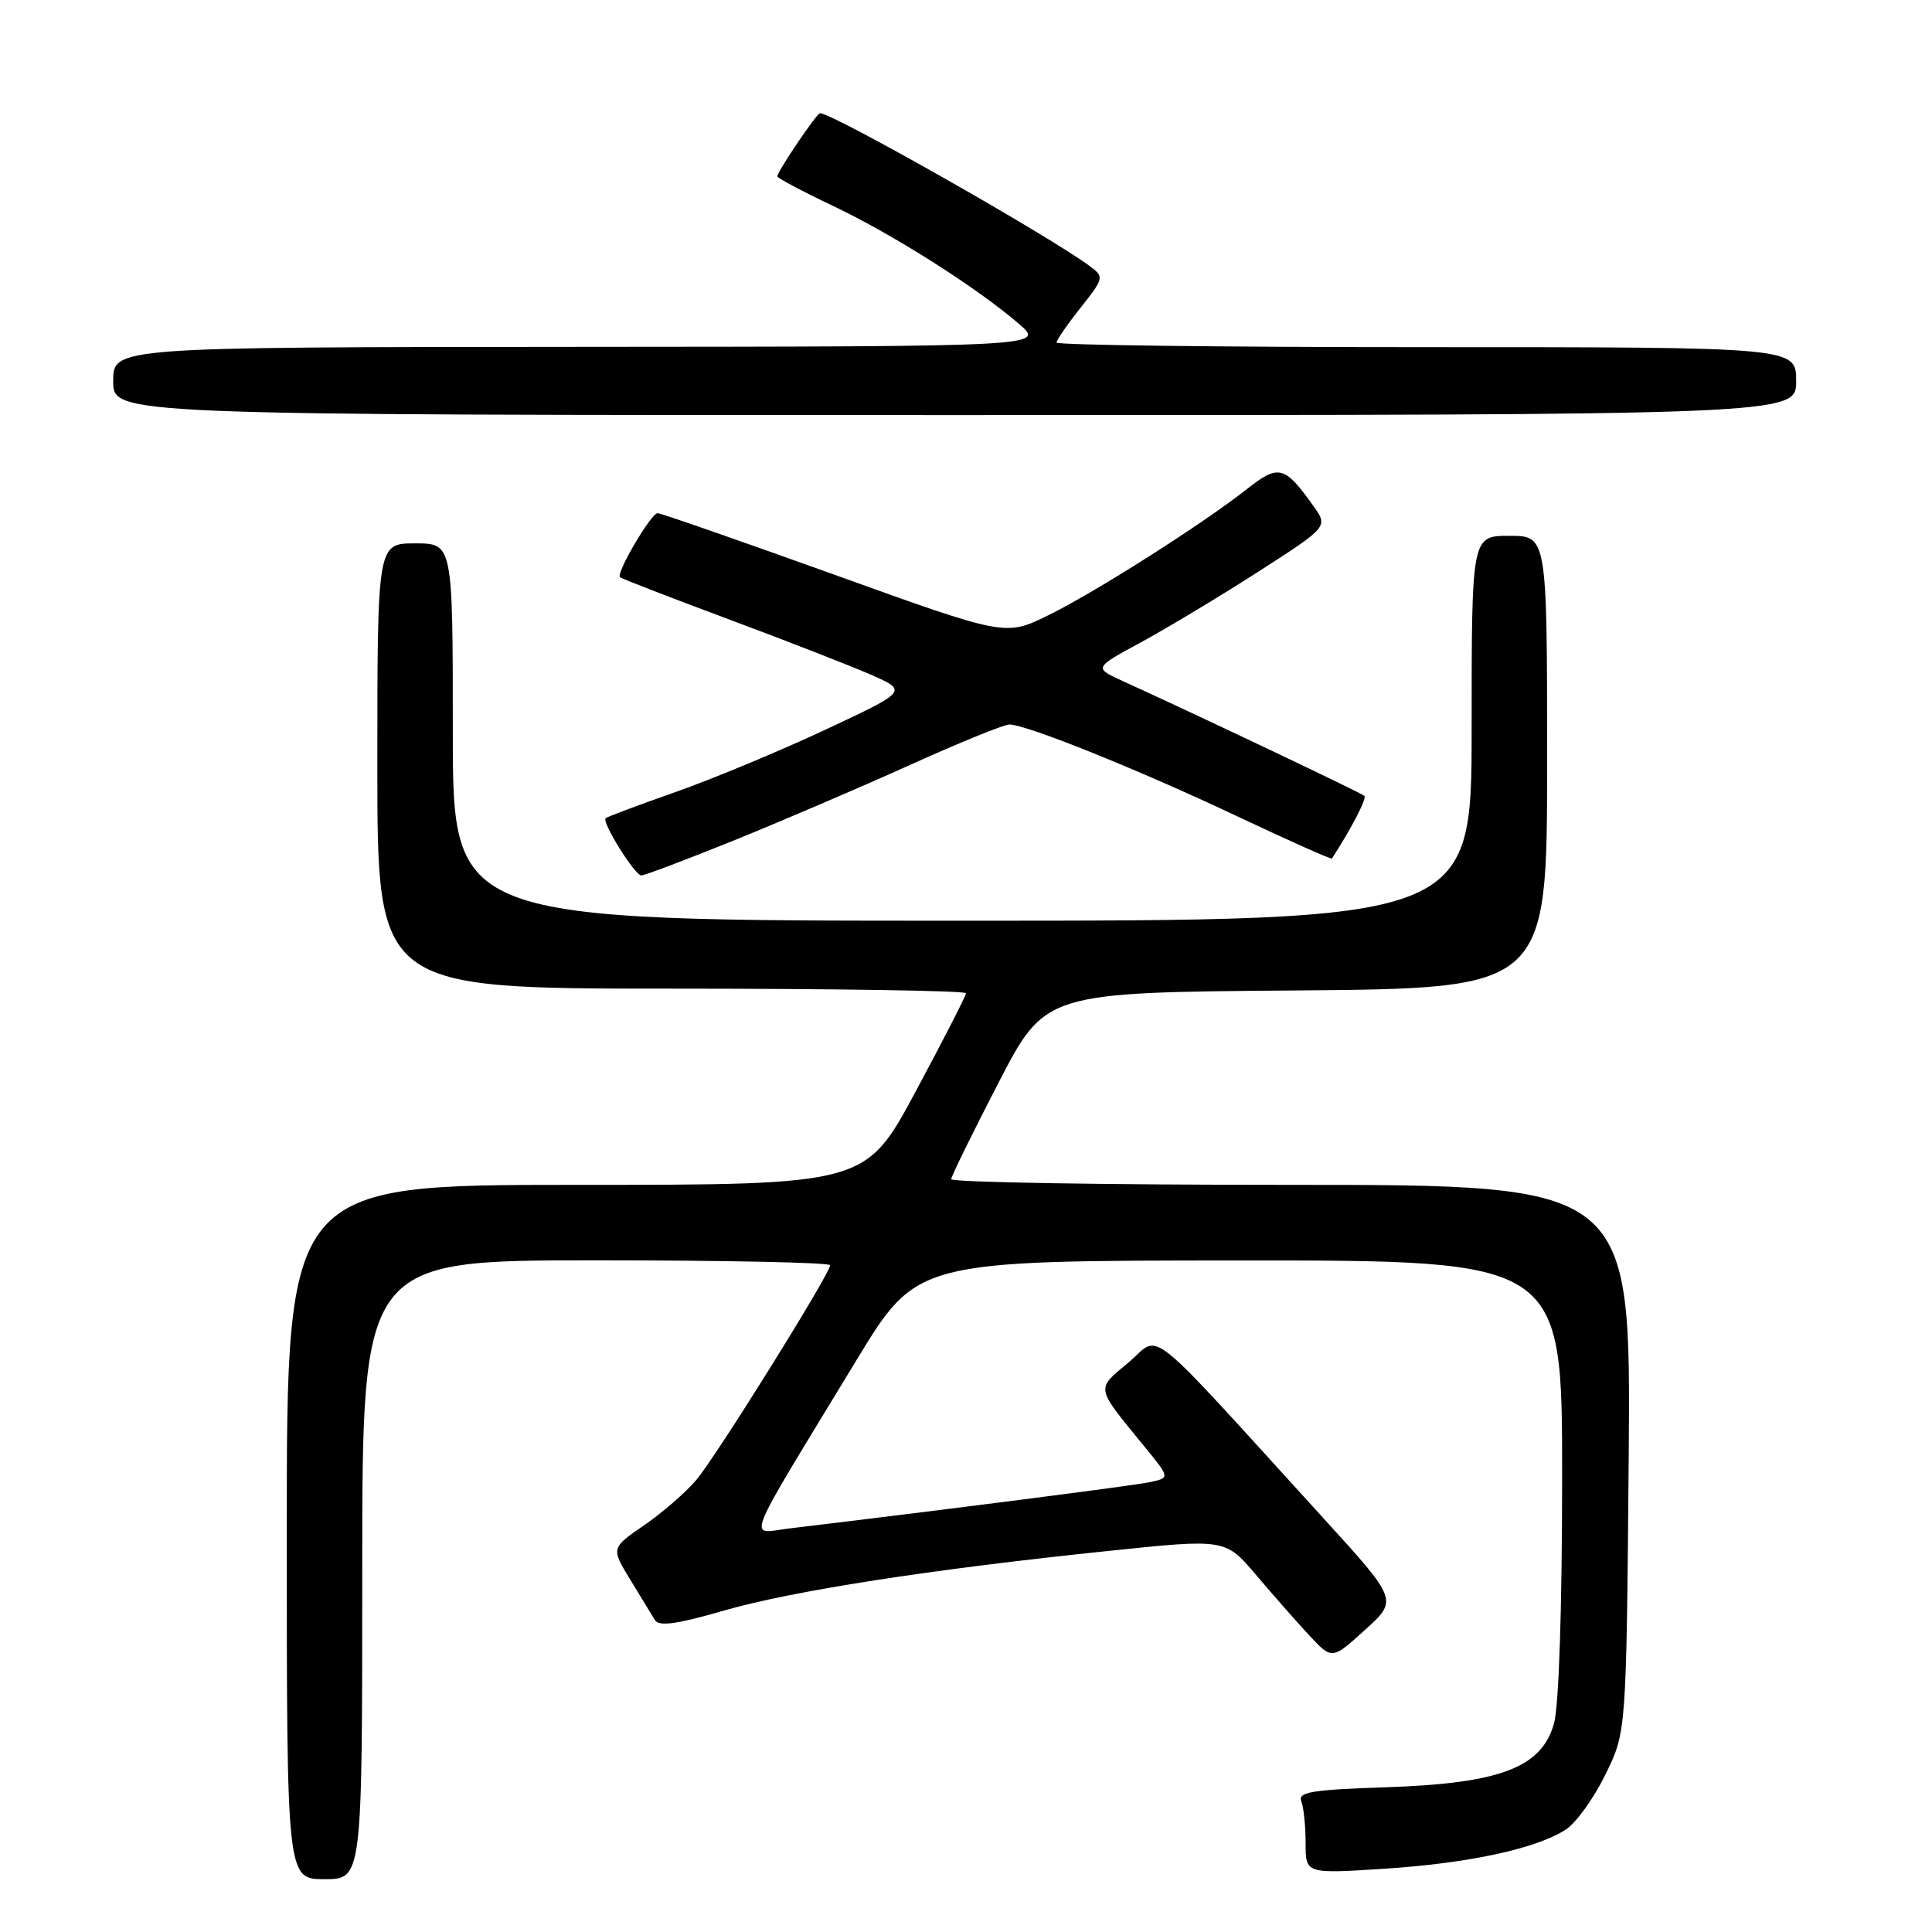 <?xml version="1.0" encoding="UTF-8" standalone="no"?>
<!DOCTYPE svg PUBLIC "-//W3C//DTD SVG 1.1//EN" "http://www.w3.org/Graphics/SVG/1.1/DTD/svg11.dtd" >
<svg xmlns="http://www.w3.org/2000/svg" xmlns:xlink="http://www.w3.org/1999/xlink" version="1.1" viewBox="0 0 256 256">
 <g >
 <path fill="currentColor"
d=" M 48.00 208.00 C 48.00 167.00 48.00 167.00 79.00 167.00 C 96.05 167.00 110.00 167.29 110.00 167.65 C 110.00 168.76 94.95 192.91 92.28 196.08 C 90.90 197.72 87.79 200.43 85.37 202.09 C 80.96 205.12 80.96 205.12 83.51 209.31 C 84.92 211.62 86.39 214.03 86.78 214.67 C 87.31 215.54 89.68 215.22 95.78 213.45 C 104.88 210.81 123.13 207.97 146.94 205.50 C 162.37 203.89 162.37 203.89 166.44 208.69 C 168.67 211.33 171.85 214.94 173.50 216.71 C 176.50 219.93 176.50 219.93 180.87 215.97 C 185.24 212.02 185.24 212.02 175.44 201.26 C 151.09 174.53 153.95 176.82 149.54 180.53 C 145.17 184.20 145.05 183.60 151.77 191.83 C 155.04 195.83 155.04 195.83 152.27 196.41 C 149.98 196.88 125.58 200.01 104.64 202.52 C 99.07 203.18 98.14 205.50 113.50 180.21 C 121.50 167.04 121.50 167.04 164.25 167.02 C 207.00 167.00 207.00 167.00 206.99 195.75 C 206.99 213.01 206.56 226.03 205.92 228.34 C 204.29 234.22 198.81 236.31 183.68 236.82 C 173.79 237.15 171.96 237.45 172.43 238.69 C 172.75 239.50 173.00 241.99 173.00 244.23 C 173.00 248.29 173.00 248.29 183.38 247.62 C 194.62 246.90 203.62 244.95 207.50 242.41 C 208.85 241.53 211.20 238.26 212.72 235.15 C 215.50 229.50 215.50 229.50 215.81 193.25 C 216.11 157.00 216.11 157.00 171.06 157.00 C 146.28 157.00 126.02 156.66 126.04 156.25 C 126.06 155.84 128.88 150.10 132.29 143.50 C 138.50 131.50 138.50 131.50 171.75 131.24 C 205.00 130.97 205.00 130.97 205.00 100.99 C 205.00 71.00 205.00 71.00 200.00 71.00 C 195.00 71.00 195.00 71.00 195.00 96.50 C 195.00 122.00 195.00 122.00 127.50 122.00 C 60.00 122.00 60.00 122.00 60.00 97.00 C 60.00 72.00 60.00 72.00 55.00 72.00 C 50.00 72.00 50.00 72.00 50.00 101.50 C 50.00 131.00 50.00 131.00 89.00 131.00 C 110.45 131.00 128.00 131.27 128.00 131.61 C 128.00 131.94 125.00 137.79 121.34 144.61 C 114.69 157.00 114.69 157.00 76.34 157.00 C 38.00 157.00 38.00 157.00 38.00 203.00 C 38.00 249.00 38.00 249.00 43.00 249.00 C 48.00 249.00 48.00 249.00 48.00 208.00 Z  M 97.13 111.41 C 103.38 108.88 113.89 104.38 120.47 101.41 C 127.05 98.43 133.03 96.00 133.75 96.00 C 136.00 96.00 150.93 102.01 163.91 108.15 C 170.74 111.37 176.40 113.90 176.49 113.76 C 179.08 109.75 181.13 105.80 180.79 105.46 C 180.41 105.08 159.08 94.94 148.72 90.22 C 144.94 88.49 144.94 88.49 151.22 85.09 C 154.67 83.21 161.66 79.01 166.75 75.74 C 175.99 69.80 175.99 69.80 174.04 67.06 C 170.23 61.70 169.43 61.49 165.27 64.77 C 159.36 69.43 145.07 78.51 138.86 81.55 C 133.22 84.31 133.22 84.31 110.56 76.15 C 98.10 71.67 87.56 68.00 87.14 68.00 C 86.27 68.00 81.60 75.94 82.15 76.48 C 82.34 76.67 88.78 79.16 96.45 82.02 C 104.11 84.87 112.62 88.19 115.35 89.38 C 120.31 91.56 120.31 91.56 109.41 96.67 C 103.41 99.48 94.47 103.20 89.54 104.94 C 84.61 106.67 80.42 108.24 80.25 108.42 C 79.72 108.95 84.12 116.00 84.98 116.00 C 85.41 116.00 90.88 113.93 97.13 111.41 Z  M 238.00 50.50 C 238.00 46.00 238.00 46.00 189.00 46.00 C 162.05 46.00 140.00 45.73 140.00 45.39 C 140.00 45.06 141.43 42.98 143.19 40.77 C 146.28 36.86 146.32 36.70 144.44 35.29 C 139.16 31.34 110.36 15.00 108.66 15.00 C 108.22 15.00 103.00 22.72 103.00 23.37 C 103.00 23.59 106.31 25.35 110.35 27.27 C 118.30 31.04 129.41 38.09 135.00 42.90 C 138.50 45.92 138.50 45.92 76.75 45.96 C 15.00 46.00 15.00 46.00 15.00 50.50 C 15.00 55.00 15.00 55.00 126.50 55.00 C 238.00 55.00 238.00 55.00 238.00 50.50 Z "/>
</g>
</svg>